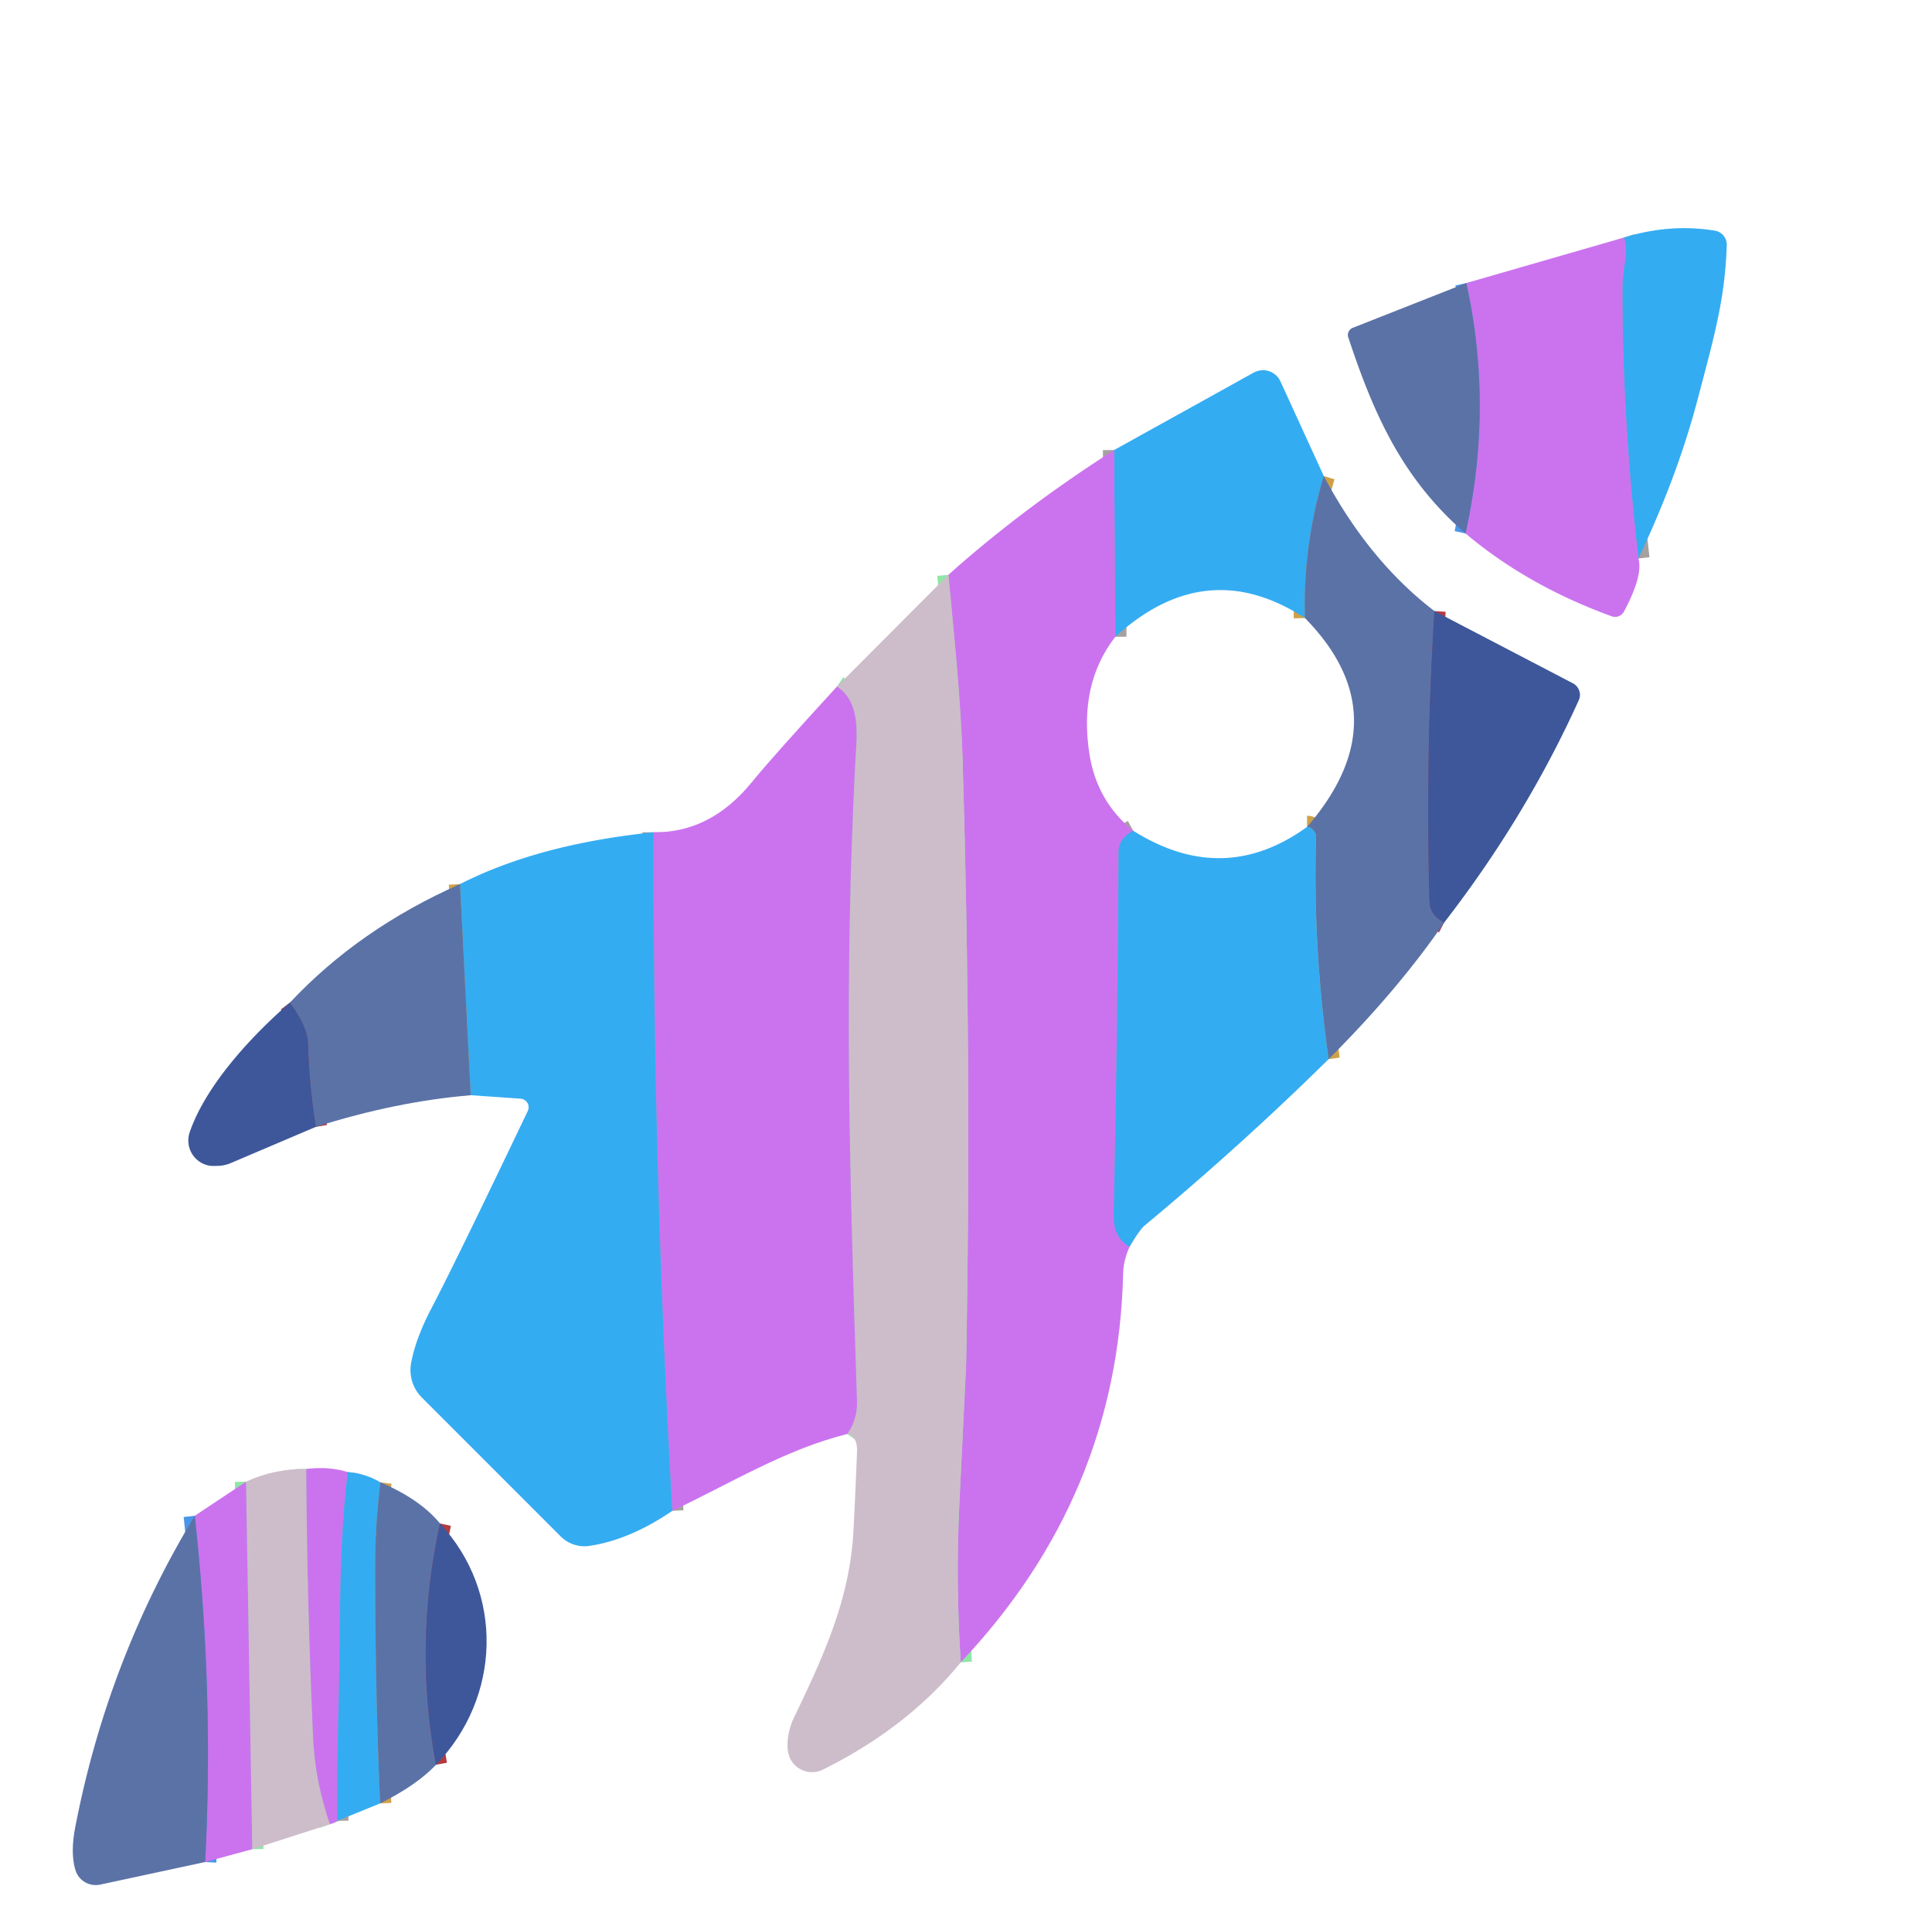 <svg xmlns="http://www.w3.org/2000/svg" version="1.1" viewBox="0 0 173 171" width="173" height="171"><g stroke-width="2" fill="none" stroke-linecap="butt"><path stroke="#a6a19e" d="M 146.71 50.00 Q 145.23 37.28 145.28 25.46 Q 145.29 24.89 145.51 23.36 Q 145.69 22.14 145.41 21.27" data-c-stroke="d2ba72"/><path stroke="#4996e9" d="M 131.23 47.76 Q 133.74 36.38 131.30 25.34" data-c-stroke="c9ae69"/><path stroke="#cfa146" d="M 118.54 42.62 Q 116.67 48.83 116.85 55.33" data-c-stroke="bc9b59"/><path stroke="#a6a19e" d="M99.87 57.01 99.76 40.29M101.47 74.37Q100.17 75.08 100.16 76.25 100.07 92.51 99.72 108.74 99.67 110.78 101.14 111.62" data-c-stroke="d2ba72"/><path stroke="#90e6a6" d="M 86.03 148.82 Q 85.57 141.69 85.90 134.77 Q 86.51 122.22 86.51 122.16 Q 87.01 95.18 86.20 68.20 C 86.03 62.61 85.45 57.05 84.92 51.46" data-c-stroke="e9da8d"/><path stroke="#b33a40" d="M 128.45 54.71 Q 127.62 67.95 128.01 80.75 Q 128.05 81.92 129.32 82.59" data-c-stroke="a98244"/><path stroke="#cfa146" d="M 118.97 94.82 Q 117.55 84.74 117.85 74.93 A 0.82 0.75 -61.1 0 0 117.76 74.56 Q 117.47 74.03 117.04 74.03" data-c-stroke="bc9b59"/><path stroke="#90e6a6" d="M 75.87 128.38 Q 76.79 127.06 76.74 125.44 C 76.00 102.97 75.63 87.67 76.56 68.75 C 76.70 65.93 77.19 62.97 74.95 61.46" data-c-stroke="e9da8d"/><path stroke="#a6a19e" d="M 60.20 135.26 Q 58.47 104.99 58.52 74.51" data-c-stroke="d2ba72"/><path stroke="#cfa146" d="M 42.15 98.05 L 41.19 79.15" data-c-stroke="bc9b59"/><path stroke="#b33a40" d="M 28.29 100.88 Q 27.68 97.21 27.58 93.43 Q 27.55 91.92 25.95 89.77" data-c-stroke="a98244"/><path stroke="#90e6a6" d="M27.42 131.51Q27.5 143.56 28.03 155.48 28.2 159.47 29.55 163.31M22.59 165.55 22.03 132.65" data-c-stroke="e9da8d"/><path stroke="#a6a19e" d="M 31.14 131.79 C 30.25 138.87 30.50 147.17 30.31 152.99 Q 30.16 157.98 30.20 163.01" data-c-stroke="d2ba72"/><path stroke="#4996e9" d="M 18.37 166.70 Q 19.17 151.50 17.44 135.70" data-c-stroke="c9ae69"/><path stroke="#cfa146" d="M 34.07 132.71 Q 33.61 136.36 33.60 140.01 Q 33.58 150.74 34.04 161.45" data-c-stroke="bc9b59"/><path stroke="#b33a40" d="M 39.40 136.39 Q 37.04 147.21 39.04 157.99" data-c-stroke="a98244"/></g><path fill="#34acf2" d="M 146.71 50.00 Q 145.23 37.28 145.28 25.46 Q 145.29 24.89 145.51 23.36 Q 145.69 22.14 145.41 21.27 Q 149.54 19.99 153.55 20.65 A 1.27 1.26 -84.7 0 1 154.62 21.95 C 154.47 26.81 153.47 30.21 152.00 35.81 Q 150.20 42.64 146.71 50.00 Z" data-c-fill="c4a762"/><path fill="#cb73ee" d="M 145.41 21.27 Q 145.69 22.14 145.51 23.36 Q 145.29 24.89 145.28 25.46 Q 145.23 37.28 146.71 50.00 Q 147.15 51.52 145.41 54.76 A 0.90 0.89 24.4 0 1 144.31 55.17 Q 136.79 52.44 131.23 47.76 Q 133.74 36.38 131.30 25.34 L 145.41 21.27 Z" data-c-fill="dfcd82"/><path fill="#5b72a7" d="M 131.30 25.34 Q 133.74 36.38 131.23 47.76 C 125.56 42.85 123.01 37.08 120.73 30.20 A 0.69 0.68 -20.0 0 1 121.13 29.35 L 131.30 25.34 Z" data-c-fill="b38f4f"/><path fill="#34acf2" d="M 118.54 42.62 Q 116.67 48.83 116.85 55.33 Q 108.01 49.59 99.87 57.01 L 99.76 40.29 L 112.26 33.36 A 1.72 1.72 0.0 0 1 114.66 34.15 L 118.54 42.62 Z" data-c-fill="c4a762"/><path fill="#cb73ee" d="M 99.76 40.29 L 99.87 57.01 Q 96.58 61.25 97.55 67.49 Q 98.21 71.73 101.47 74.37 Q 100.17 75.08 100.16 76.25 Q 100.07 92.51 99.72 108.74 Q 99.67 110.78 101.14 111.62 Q 100.60 112.85 100.57 114.01 Q 100.11 133.93 86.03 148.82 Q 85.57 141.69 85.90 134.77 Q 86.51 122.22 86.51 122.16 Q 87.01 95.18 86.20 68.20 C 86.03 62.61 85.45 57.05 84.92 51.46 Q 91.57 45.52 99.76 40.29 Z" data-c-fill="dfcd82"/><path fill="#5b72a7" d="M 128.45 54.71 Q 127.62 67.95 128.01 80.75 Q 128.05 81.92 129.32 82.59 Q 125.22 88.58 118.97 94.82 Q 117.55 84.74 117.85 74.93 A 0.82 0.75 -61.1 0 0 117.76 74.56 Q 117.47 74.03 117.04 74.03 Q 125.54 64.19 116.85 55.33 Q 116.67 48.83 118.54 42.62 Q 122.57 50.21 128.45 54.71 Z" data-c-fill="b38f4f"/><path fill="#cdbdca" d="M 84.92 51.46 C 85.45 57.05 86.03 62.61 86.20 68.20 Q 87.01 95.18 86.51 122.16 Q 86.51 122.22 85.90 134.77 Q 85.57 141.69 86.03 148.82 Q 81.29 154.65 73.70 158.42 A 2.20 2.19 -30.2 0 1 70.90 157.69 C 70.21 156.66 70.56 154.87 71.09 153.78 C 73.88 147.98 76.12 143.05 76.43 136.91 Q 76.55 134.68 76.74 130.01 Q 76.80 128.58 75.87 128.38 Q 76.79 127.06 76.74 125.44 C 76.00 102.97 75.63 87.67 76.56 68.75 C 76.70 65.93 77.19 62.97 74.95 61.46 L 84.92 51.46 Z" data-c-fill="f2e798"/><path fill="#3d579a" d="M 129.32 82.59 Q 128.05 81.92 128.01 80.75 Q 127.62 67.95 128.45 54.71 L 140.84 61.17 A 1.17 1.16 25.9 0 1 141.37 62.69 Q 136.64 73.14 129.32 82.59 Z" data-c-fill="9f7438"/><path fill="#cb73ee" d="M 74.95 61.46 C 77.19 62.97 76.70 65.93 76.56 68.75 C 75.63 87.67 76.00 102.97 76.74 125.44 Q 76.79 127.06 75.87 128.38 C 70.33 129.75 65.29 132.86 60.20 135.26 Q 58.47 104.99 58.52 74.51 Q 63.61 74.57 67.30 70.05 Q 69.20 67.72 74.95 61.46 Z" data-c-fill="dfcd82"/><path fill="#34acf2" d="M117.04 74.03Q117.47 74.03 117.76 74.56A.82.75-61.1 0 1 117.85 74.93Q117.55 84.74 118.97 94.82 111.25 102.44 102.48 109.73 102.08 110.06 101.14 111.62 99.67 110.78 99.72 108.74 100.07 92.51 100.16 76.25 100.17 75.08 101.47 74.37 109.54 79.45 117.04 74.03ZM58.52 74.51Q58.47 104.99 60.2 135.26 56.38 137.87 52.75 138.4A3 2.99 63.2 0 1 50.22 137.56L37.77 125.11A3.48 3.47-62.5 0 1 36.81 122.04Q37.21 119.85 38.63 117.13 40.8 112.99 47.26 99.46A.77.77 0 0 0 46.62 98.36L42.15 98.05 41.19 79.15Q48.21 75.57 58.52 74.51Z" data-c-fill="c4a762"/><path fill="#5b72a7" d="M 41.19 79.15 L 42.15 98.05 Q 35.47 98.61 28.29 100.88 Q 27.68 97.21 27.58 93.43 Q 27.55 91.92 25.95 89.77 Q 32.15 83.15 41.19 79.15 Z" data-c-fill="b38f4f"/><path fill="#3d579a" d="M 25.95 89.77 Q 27.55 91.92 27.58 93.43 Q 27.68 97.21 28.29 100.88 L 20.63 104.14 A 3.19 3.16 32.0 0 1 19.61 104.37 Q 18.98 104.40 18.78 104.36 A 2.29 2.28 -75.8 0 1 16.99 101.35 C 18.46 97.10 22.59 92.68 25.95 89.77 Z" data-c-fill="9f7438"/><path fill="#cdbdca" d="M 27.42 131.51 Q 27.50 143.56 28.03 155.48 Q 28.20 159.47 29.55 163.31 L 22.59 165.55 L 22.03 132.65 Q 24.53 131.48 27.42 131.51 Z" data-c-fill="f2e798"/><path fill="#cb73ee" d="M 31.14 131.79 C 30.25 138.87 30.50 147.17 30.31 152.99 Q 30.16 157.98 30.20 163.01 Q 30.07 163.16 29.55 163.31 Q 28.20 159.47 28.03 155.48 Q 27.50 143.56 27.42 131.51 Q 29.46 131.26 31.14 131.79 Z" data-c-fill="dfcd82"/><path fill="#34acf2" d="M 34.07 132.71 Q 33.61 136.36 33.60 140.01 Q 33.58 150.74 34.04 161.45 L 30.20 163.01 Q 30.16 157.98 30.31 152.99 C 30.50 147.17 30.25 138.87 31.14 131.79 Q 32.74 131.91 34.07 132.71 Z" data-c-fill="c4a762"/><path fill="#cb73ee" d="M 22.03 132.65 L 22.59 165.55 L 18.37 166.70 Q 19.17 151.50 17.44 135.70 L 22.03 132.65 Z" data-c-fill="dfcd82"/><path fill="#5b72a7" d="M39.4 136.39Q37.04 147.21 39.04 157.99 37.3 159.83 34.04 161.45 33.58 150.74 33.6 140.01 33.61 136.36 34.07 132.71 37.62 134.22 39.4 136.39ZM17.44 135.7Q19.17 151.5 18.37 166.7L8.97 168.72A1.9 1.89-14.1 0 1 6.75 167.4Q6.29 165.86 6.75 163.52 9.65 148.55 17.44 135.7Z" data-c-fill="b38f4f"/><path fill="#3d579a" d="M 39.40 136.39 C 45.17 142.60 44.87 151.96 39.04 157.99 Q 37.04 147.21 39.40 136.39 Z" data-c-fill="9f7438"/></svg>
